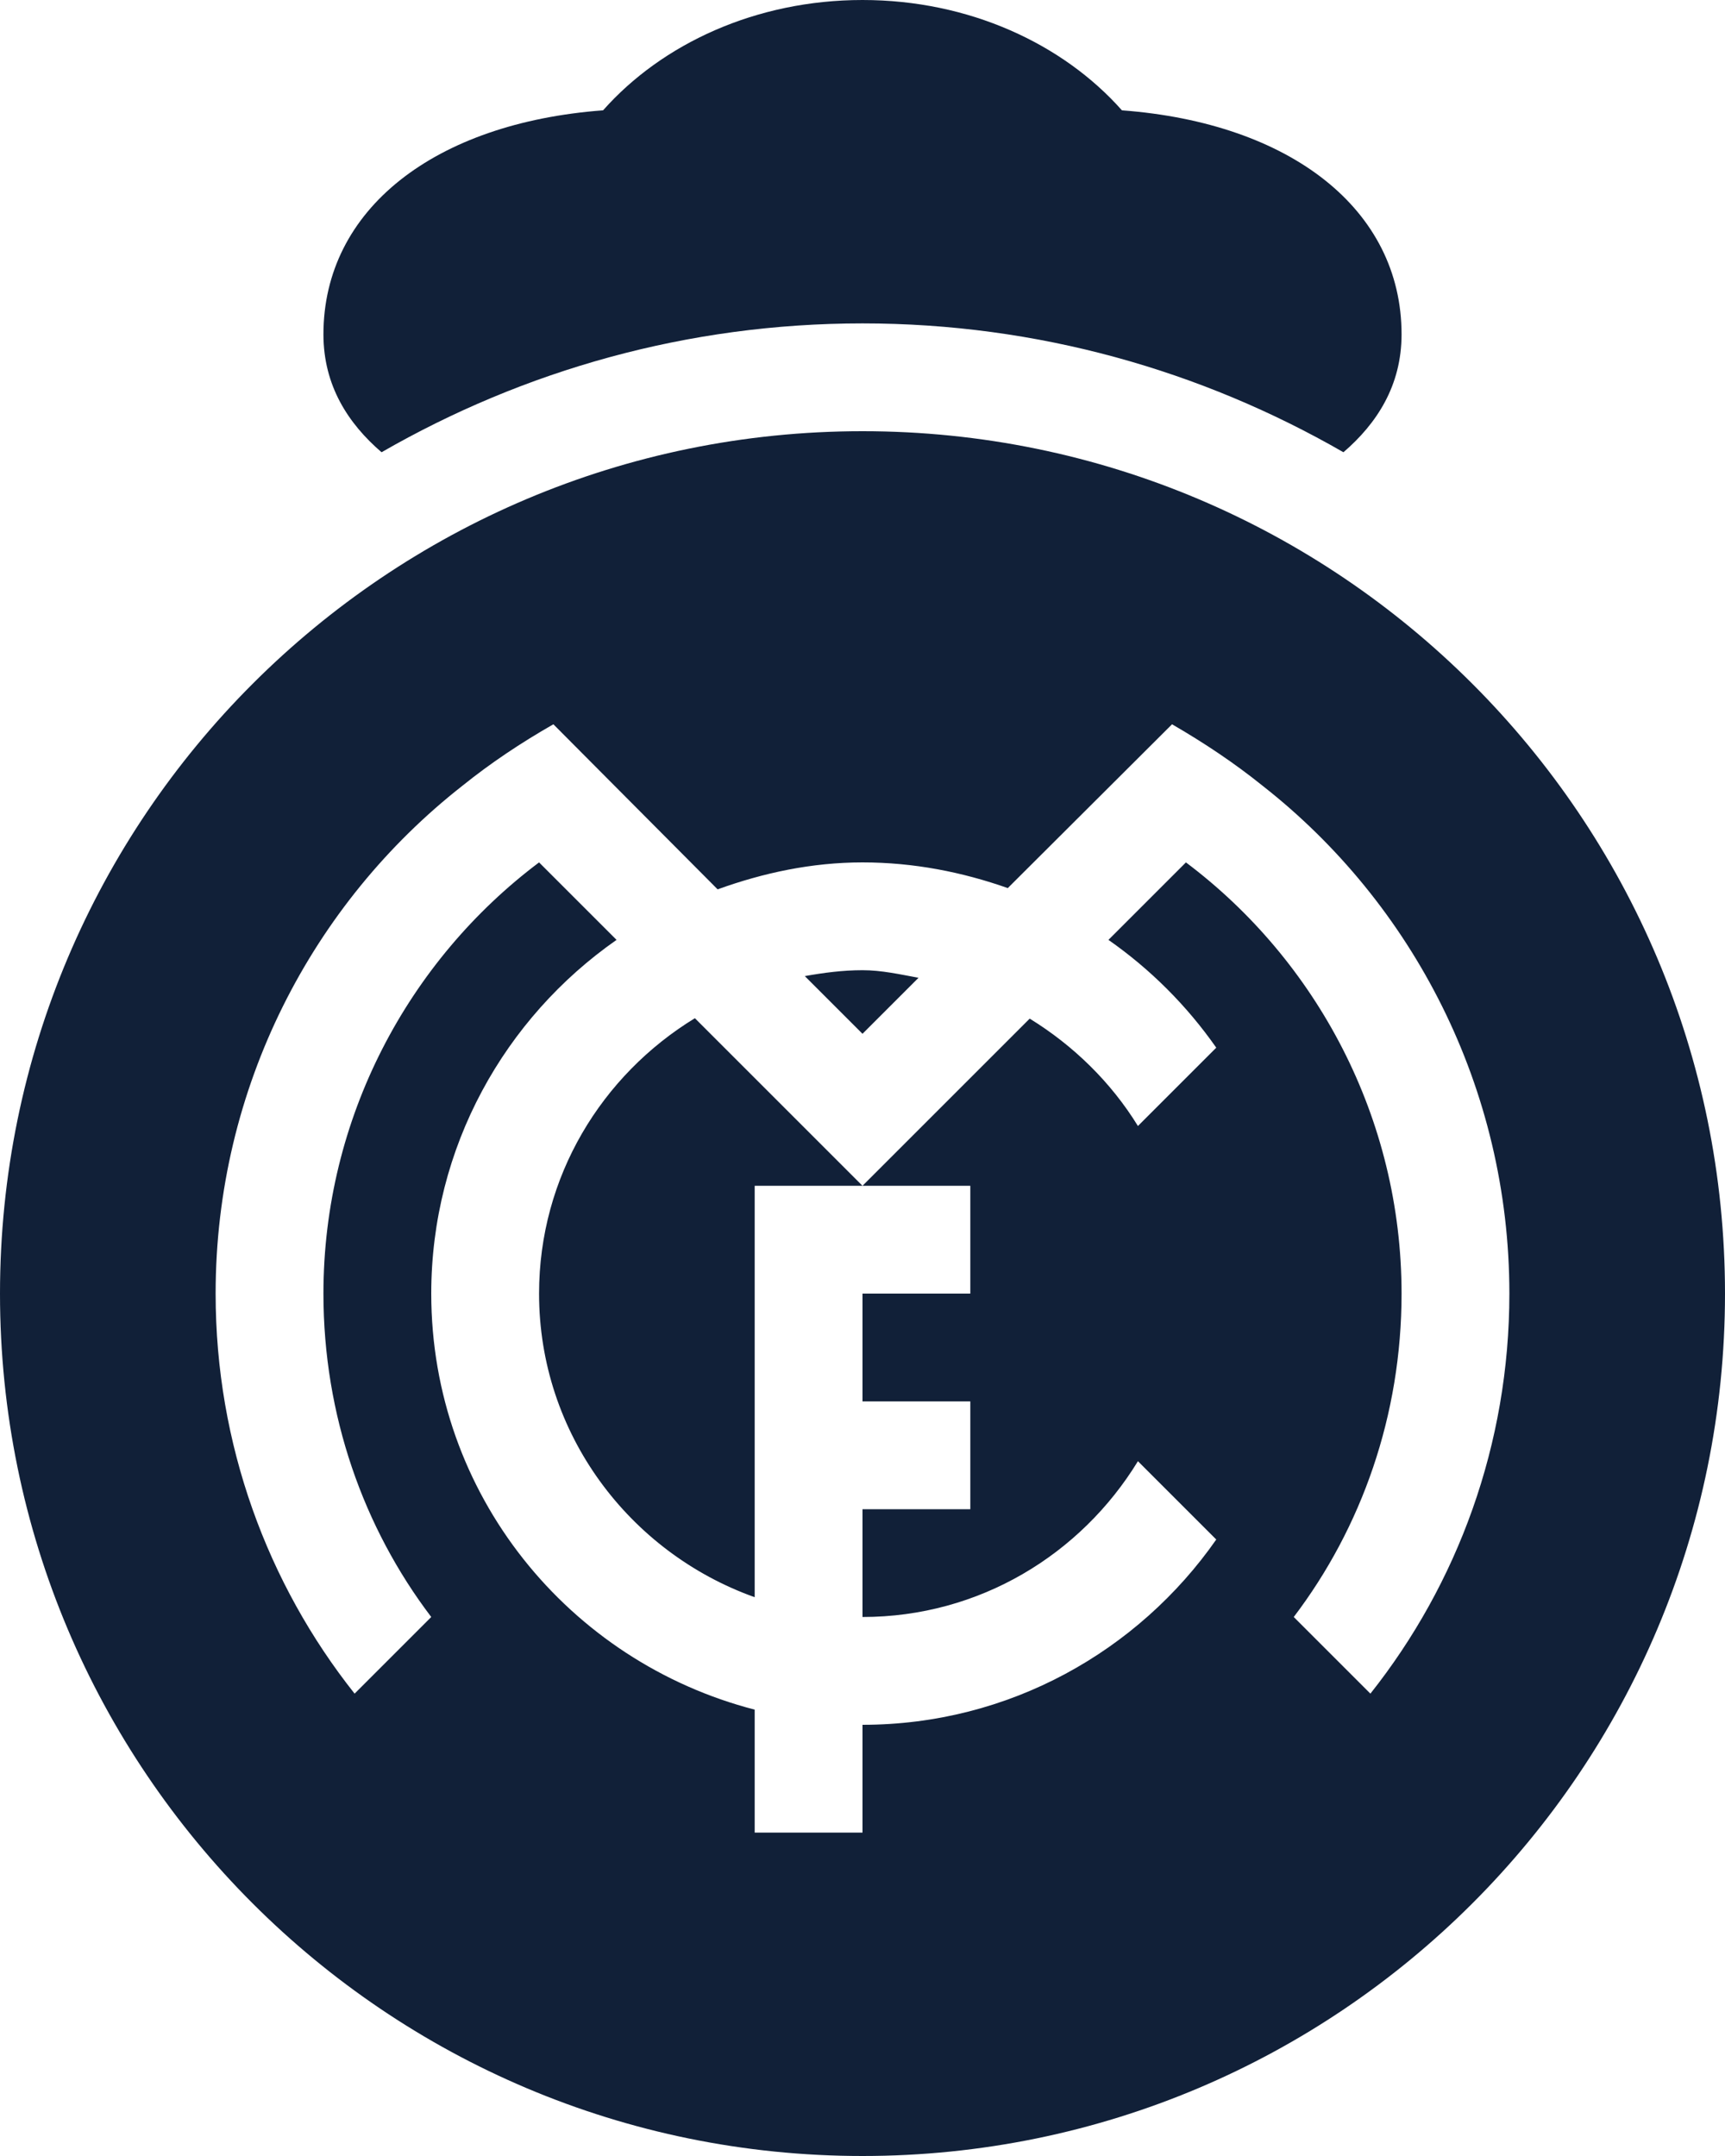 <svg width="320" height="400" viewBox="0 0 320 400" fill="none" xmlns="http://www.w3.org/2000/svg">
<path d="M160 0C140.234 0 122.812 8.125 111.875 20.469C80.625 22.812 60 38.828 60 62.031C60 71.562 64.609 78.594 70.781 83.906C97.109 68.75 127.5 60 160 60C192.5 60 222.891 68.75 249.219 83.906C255.391 78.594 260 71.562 260 62.031C260 38.828 239.375 22.812 208.125 20.469C197.188 8.125 179.766 0 160 0ZM160 80C71.641 80 0 151.641 0 240C0 328.359 71.641 400 160 400C248.359 400 320 328.359 320 240C320 151.641 248.359 80 160 80ZM102.656 134.375L133.125 165C141.562 161.953 150.547 160 160 160C169.531 160 178.516 161.797 186.953 164.766L217.422 134.375C223.359 137.812 228.984 141.563 234.219 145.781C262.031 167.578 280 201.797 280 240C280 267.969 270.391 293.828 254.219 314.219L240 300C252.578 283.438 260 262.578 260 240C260 207.422 244.219 178.203 220 160L205.625 174.375C213.438 179.844 220.156 186.562 225.625 194.375L211.094 208.906C206.094 200.781 199.141 193.984 191.016 188.984L160 220H180V240H160V260H180V280H160V300C181.719 300 200.547 288.359 211.094 271.094L225.625 285.625C211.172 306.328 187.188 320 160 320V340H140V317.188C105.547 308.281 80 277.266 80 240C80 212.812 93.672 188.828 114.375 174.375L100 160C75.781 178.203 60 207.422 60 240C60 262.578 67.422 283.438 80 300L65.781 314.219C49.609 293.828 40 267.969 40 240C40 201.797 57.969 167.578 85.781 145.781C91.016 141.563 96.641 137.812 102.656 134.375ZM160 220L128.906 188.906C111.641 199.453 100 218.281 100 240C100 266.016 116.797 288.047 140 296.328V220H160ZM160 180C156.328 180 152.812 180.469 149.297 181.094L160 191.797L170.391 181.406C166.953 180.781 163.594 180 160 180Z" fill="#112038"/>
</svg>
